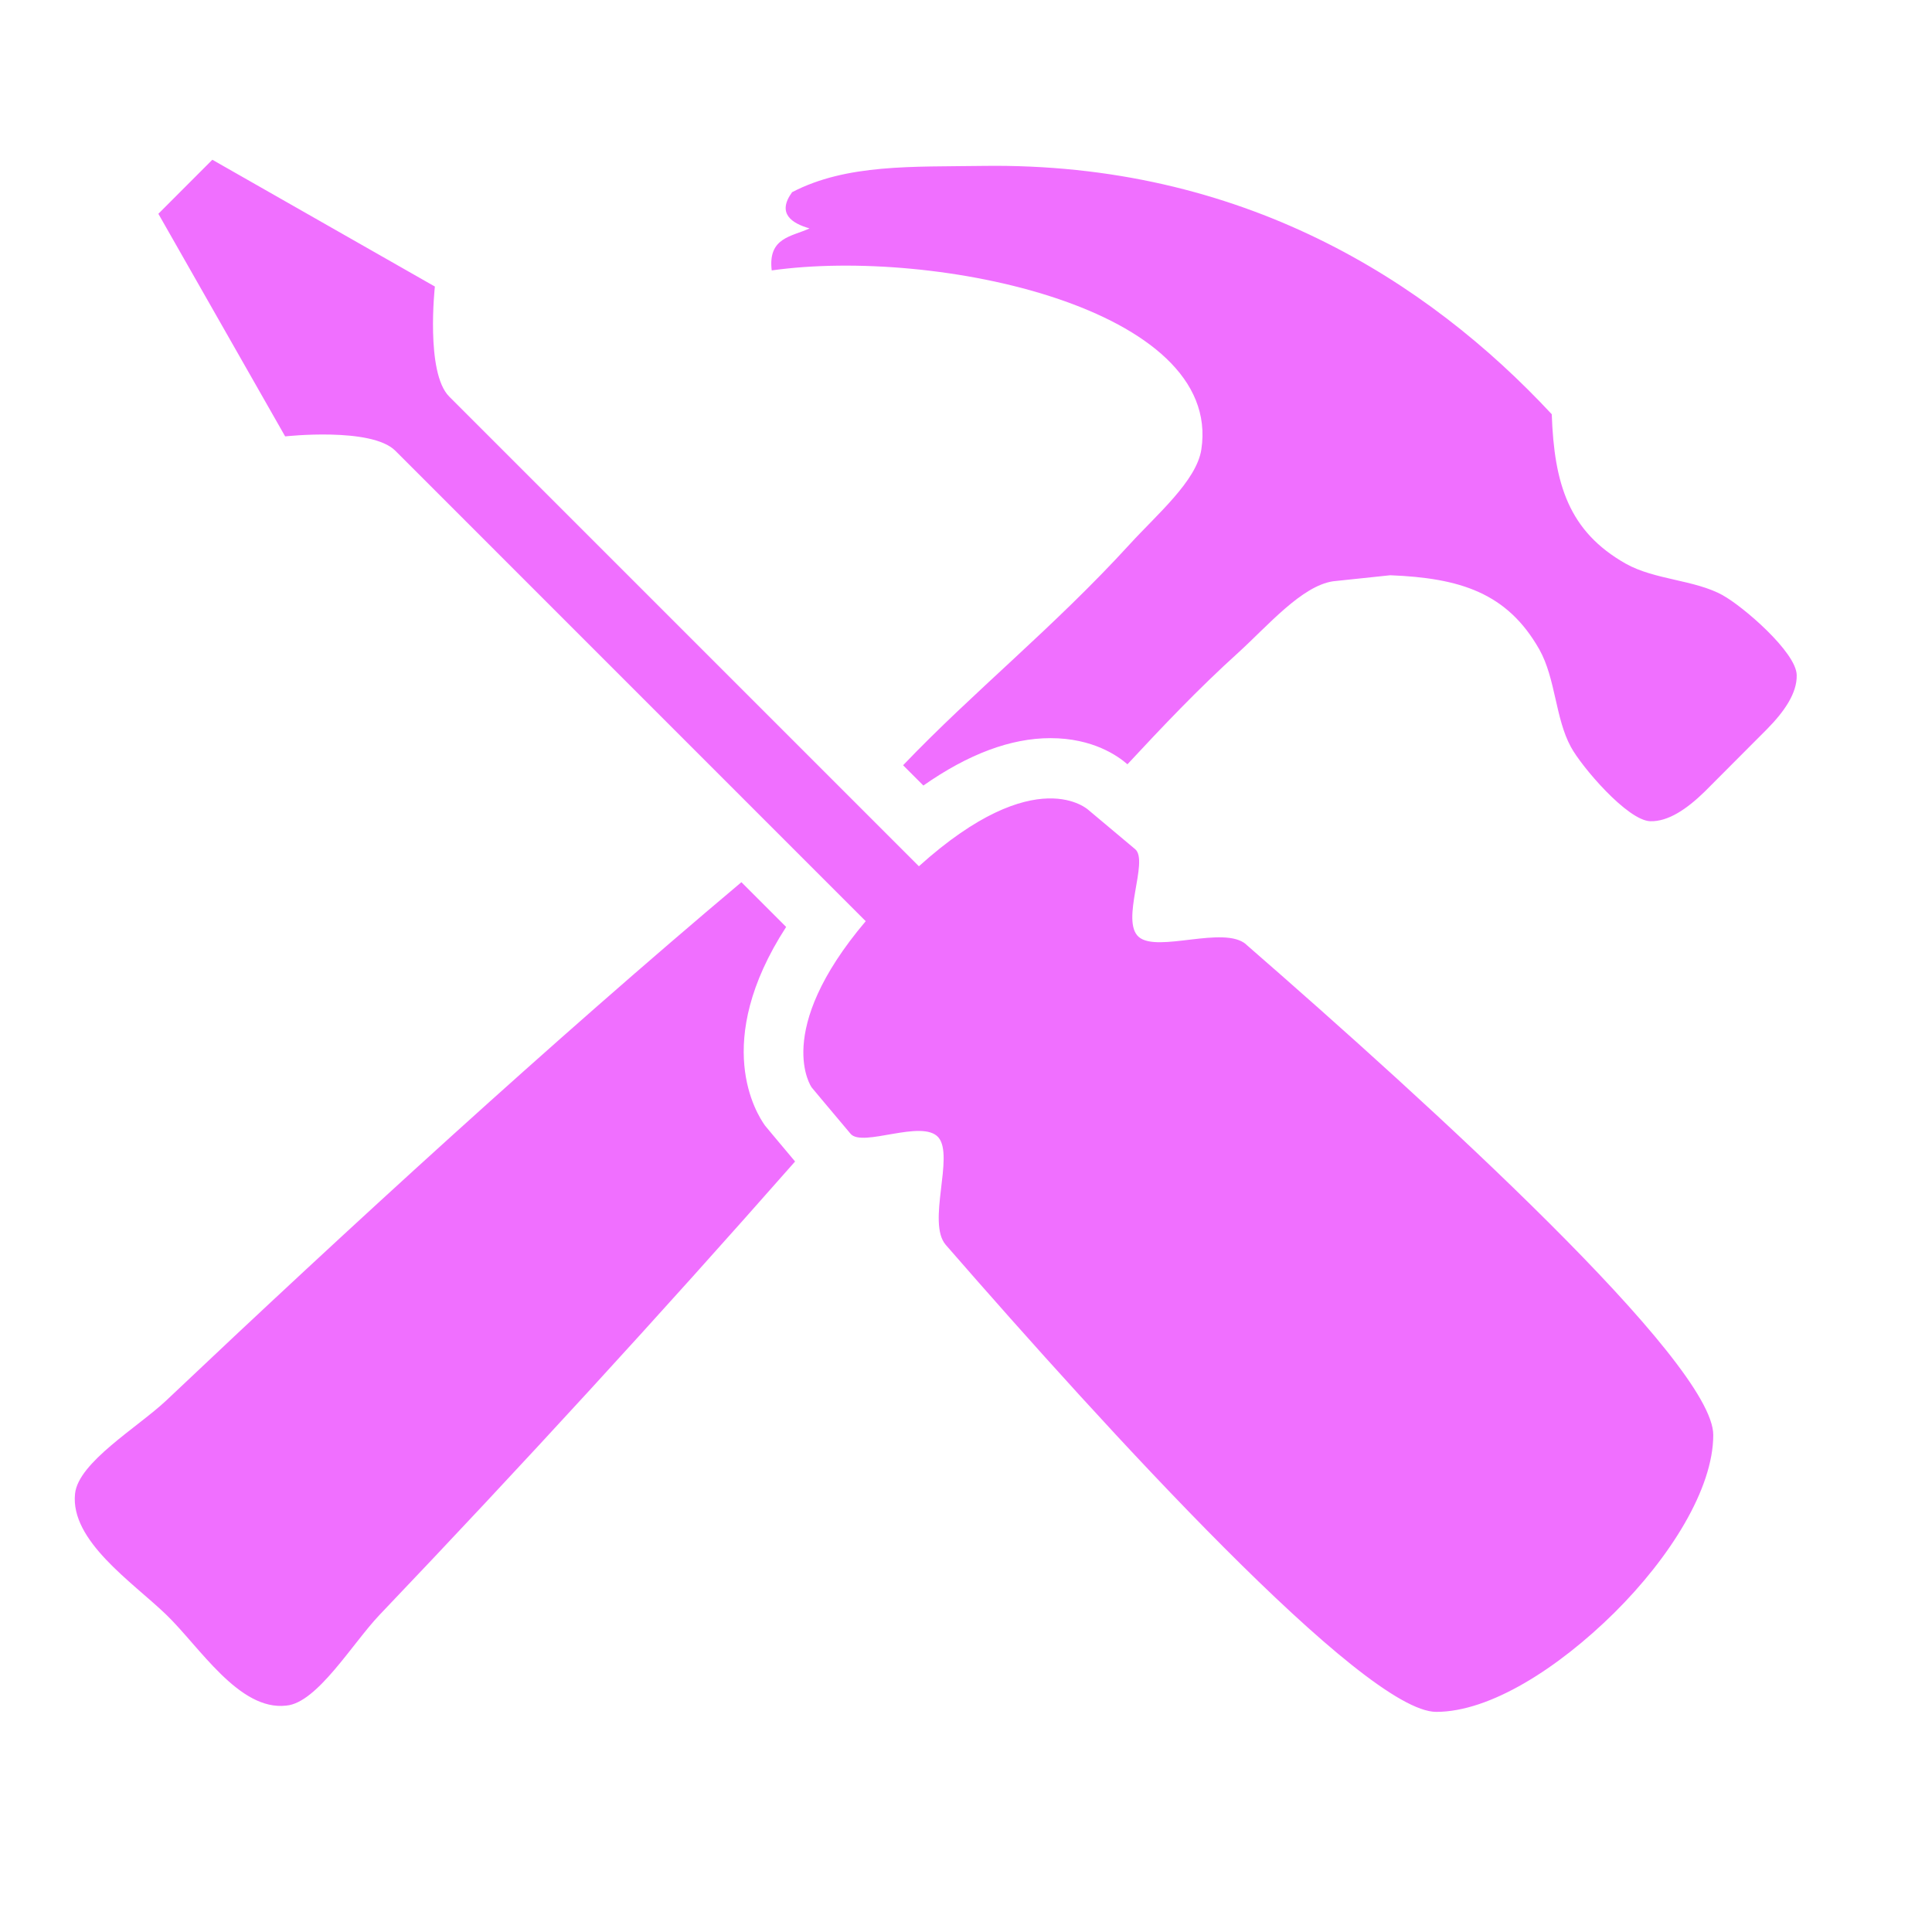 <svg width="32" height="32" viewBox="0 0 32 32" fill="none" xmlns="http://www.w3.org/2000/svg">
<path d="M28.537 9.86C28.064 9.6 27.41 9.607 26.927 9.336C25.985 8.802 25.742 8.02 25.702 6.861C23.642 4.647 20.564 2.686 16.278 2.748C15.116 2.765 14.022 2.713 13.12 3.183C12.862 3.537 13.116 3.699 13.408 3.783C13.118 3.92 12.716 3.929 12.782 4.479C15.502 4.096 20.257 5.103 19.898 7.445C19.818 7.965 19.163 8.521 18.718 9.008C17.456 10.39 16.12 11.458 14.958 12.675L15.294 13.011C16.036 12.491 16.74 12.226 17.398 12.226C18.105 12.226 18.518 12.523 18.674 12.659C19.249 12.041 19.84 11.415 20.514 10.806C21.001 10.362 21.56 9.706 22.079 9.628L23.027 9.528C24.183 9.574 24.964 9.818 25.497 10.758C25.767 11.24 25.76 11.898 26.019 12.372C26.194 12.697 26.956 13.592 27.335 13.602C27.629 13.61 27.938 13.402 28.235 13.112L29.267 12.077C29.557 11.783 29.767 11.477 29.759 11.181C29.753 10.801 28.859 10.036 28.536 9.861L28.537 9.86ZM13.02 15.352L12.28 14.612C9.14 17.254 5.76 20.35 2.75 23.2C2.276 23.644 1.297 24.222 1.243 24.74C1.16 25.52 2.193 26.205 2.749 26.74C3.304 27.273 3.959 28.342 4.742 28.25C5.252 28.207 5.837 27.22 6.286 26.748C8.63 24.29 10.925 21.787 13.169 19.238C12.857 18.868 12.671 18.643 12.671 18.643C12.534 18.451 11.778 17.273 13.021 15.353L13.02 15.352ZM20.64 15.642C20.274 15.324 19.174 15.785 18.863 15.52C18.552 15.255 19.033 14.262 18.803 14.066L18.033 13.42C18.033 13.42 17.17 12.59 15.22 14.348L7.44 6.568C7.045 6.173 7.203 4.746 7.203 4.746L3.517 2.646L2.623 3.541L4.723 7.228C4.723 7.228 6.151 7.07 6.547 7.465L14.339 15.258C12.789 17.088 13.443 18.01 13.443 18.01C13.443 18.01 13.681 18.297 14.089 18.78C14.285 19.01 15.277 18.53 15.544 18.84C15.808 19.153 15.348 20.25 15.664 20.618C18.33 23.682 22.59 28.354 23.789 28.354C24.681 28.354 25.809 27.63 26.737 26.714C27.662 25.797 28.377 24.659 28.377 23.767C28.377 22.567 23.703 18.309 20.639 15.643L20.64 15.642Z" fill="#F06FFF"/>
</svg>
